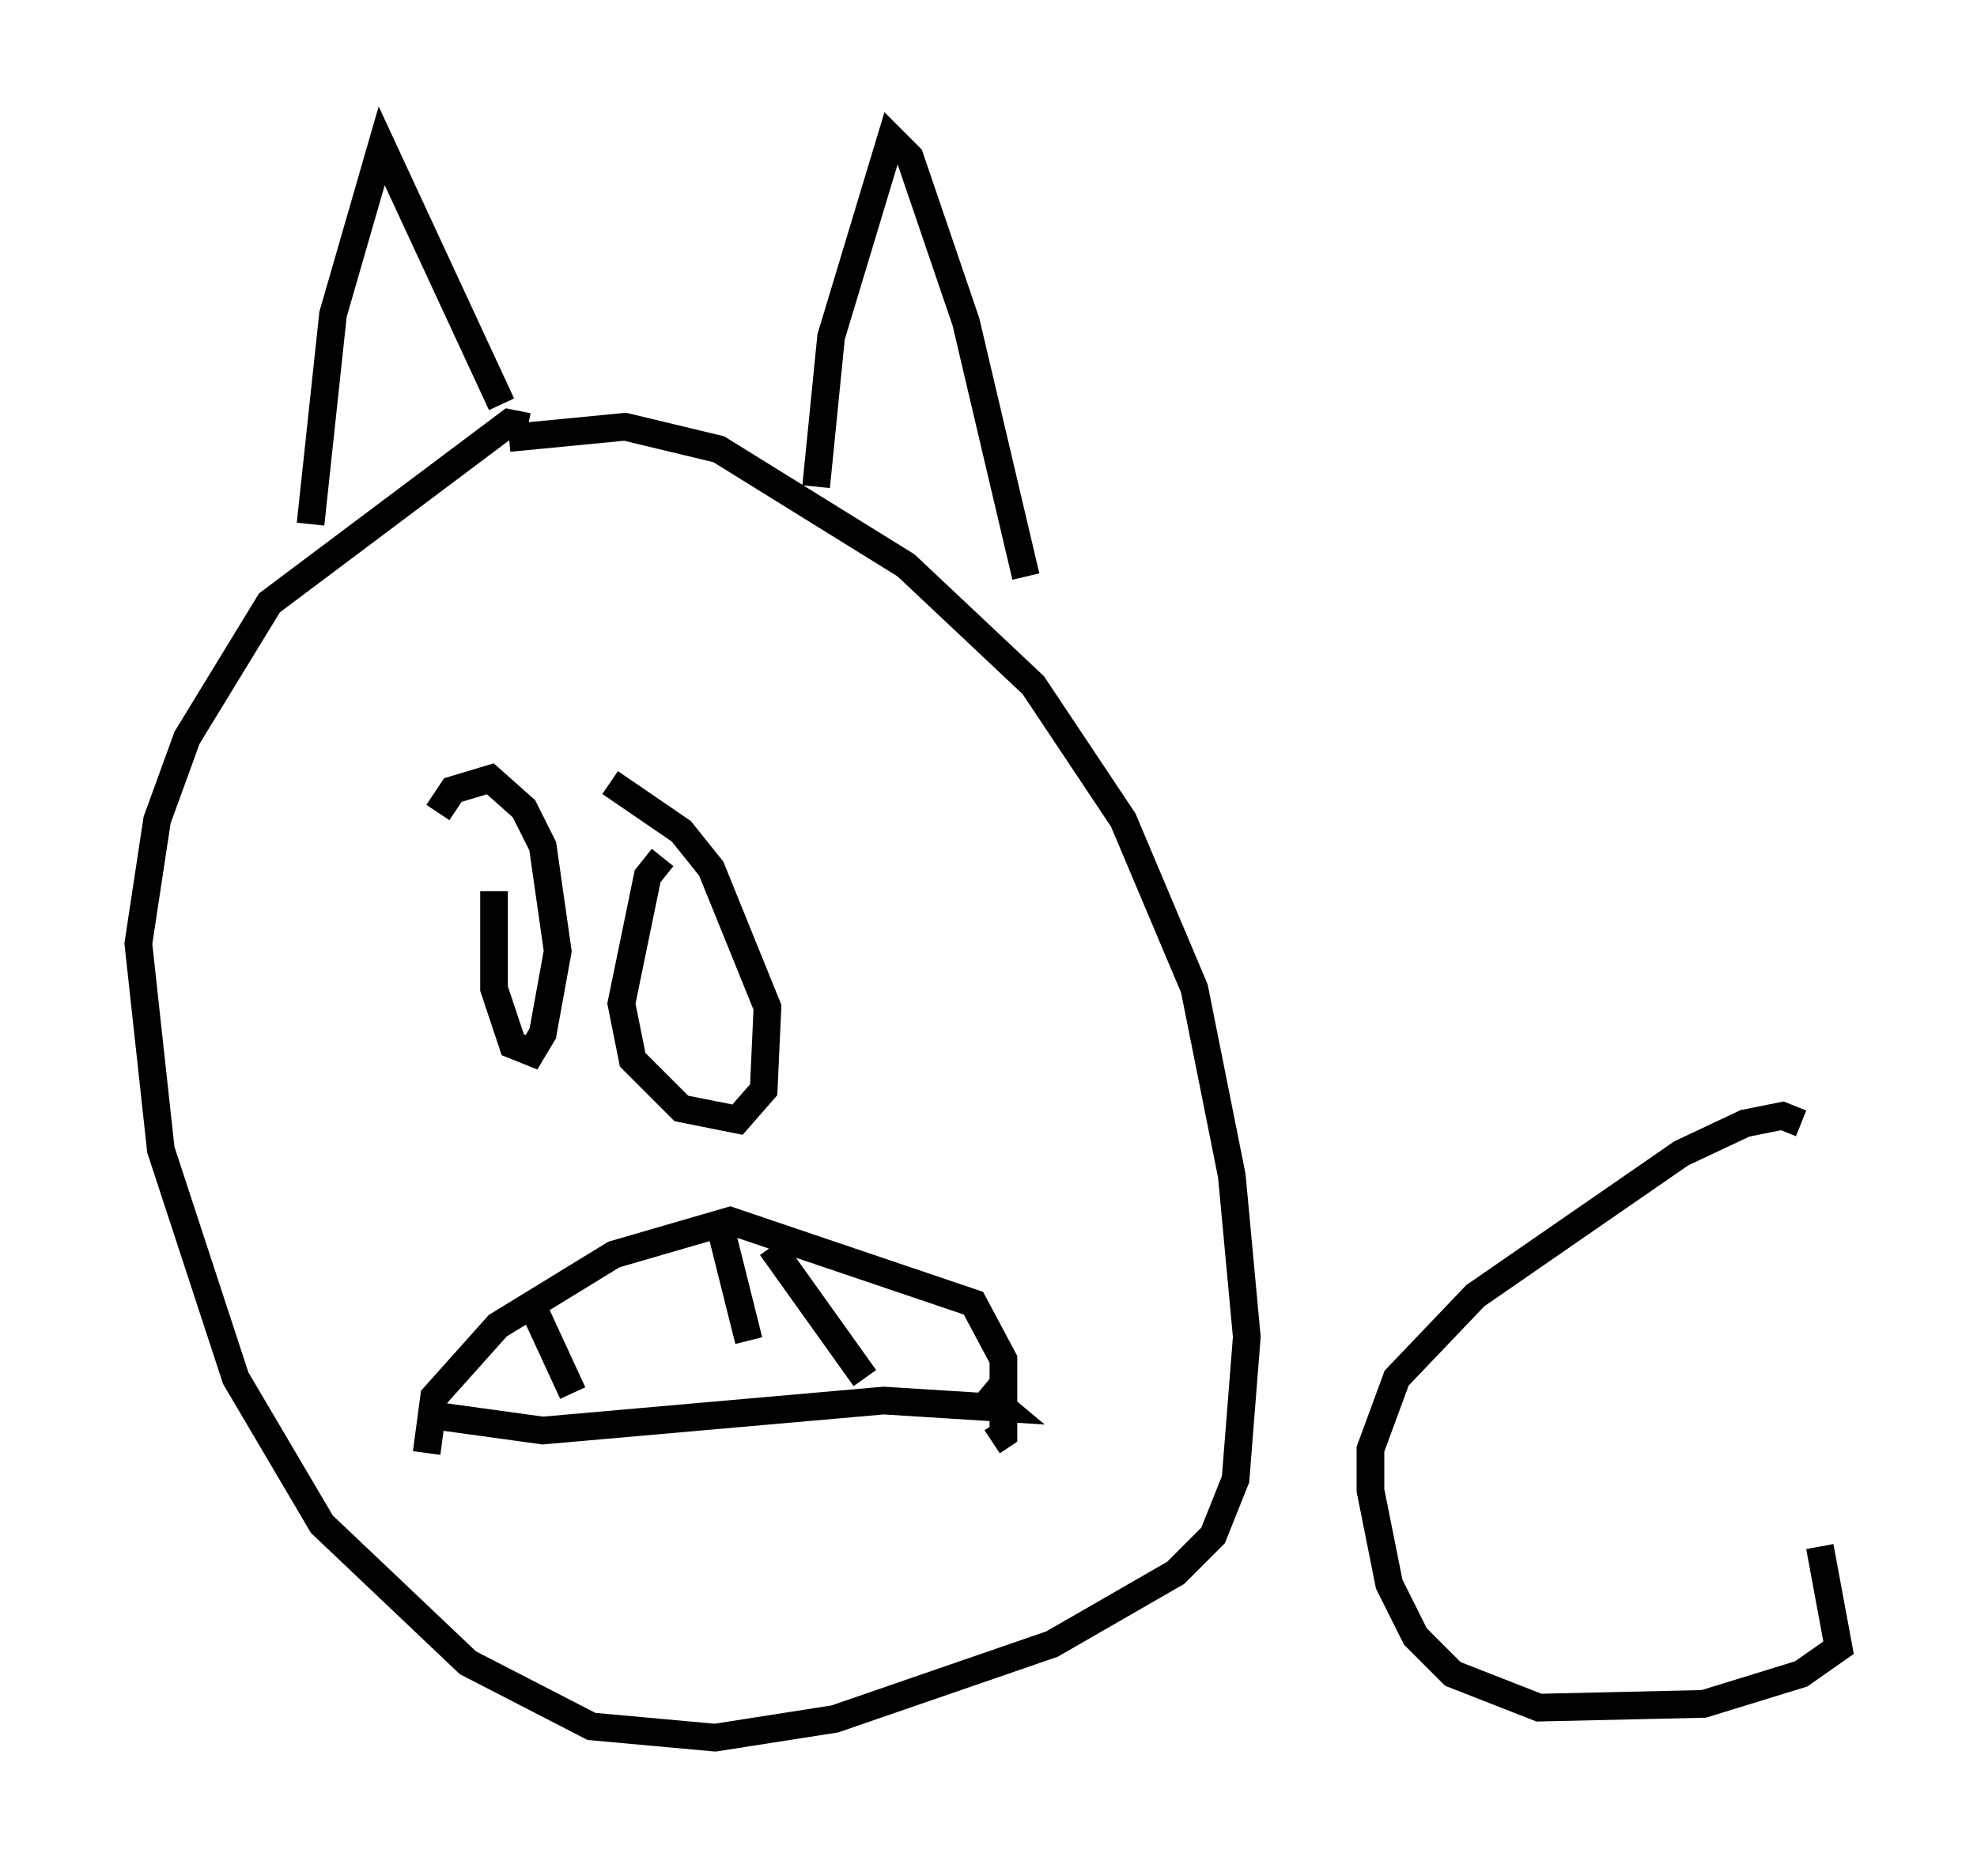 <?xml version="1.0" encoding="utf-8" ?>
<svg baseProfile="full" height="67.78" version="1.1" width="71.434" xmlns="http://www.w3.org/2000/svg" xmlns:ev="http://www.w3.org/2001/xml-events" xmlns:xlink="http://www.w3.org/1999/xlink"><defs /><rect fill="white" height="67.78" width="71.434" x="0" y="0" /><path d="M19.614, 16.773 m-0.541, -1.353 l-0.677, -0.135 -8.66, 6.495 l-2.977, 4.871 -1.083, 2.977 l-0.677, 4.465 0.812, 7.442 l2.706, 8.254 3.112, 5.277 l5.277, 5.007 4.465, 2.3 l4.465, 0.406 4.33, -0.677 l7.848, -2.706 4.465, -2.571 l1.353, -1.353 0.812, -2.03 l0.406, -5.142 -0.541, -5.819 l-1.353, -6.766 -2.571, -6.089 l-3.248, -4.871 -4.601, -4.33 l-6.766, -4.195 -3.383, -0.812 l-4.195, 0.406 m-0.541, 16.373 l0.0, 3.518 0.677, 2.03 l0.677, 0.271 0.406, -0.677 l0.541, -2.977 -0.541, -3.789 l-0.677, -1.353 -1.218, -1.083 l-1.353, 0.406 -0.541, 0.812 m8.119, 1.624 l-0.541, 0.677 -0.947, 4.601 l0.406, 2.03 1.759, 1.759 l2.03, 0.406 0.947, -1.083 l0.135, -2.977 -2.03, -5.007 l-1.083, -1.353 -2.571, -1.759 m-10.825, -9.337 l0.812, -7.578 1.759, -6.089 l4.33, 9.337 m11.367, 2.977 l0.541, -5.413 2.165, -7.172 l0.677, 0.677 2.03, 5.954 l2.165, 9.202 m-21.651, 31.664 l0.271, -2.03 2.3, -2.571 l4.195, -2.571 4.195, -1.218 l8.796, 2.977 1.083, 2.03 l0.0, 2.706 -0.406, 0.271 m-20.162, -0.947 l3.924, 0.541 12.314, -1.083 l4.33, 0.271 -0.812, -0.677 m-16.373, -3.383 l1.624, 3.518 m5.277, -6.225 l1.083, 4.33 m0.812, -3.383 l3.383, 4.736 m33.829, -9.202 l-0.677, -0.271 -1.353, 0.271 l-2.3, 1.083 -7.442, 5.142 l-2.842, 2.977 -0.947, 2.571 l0.0, 1.488 0.677, 3.383 l0.947, 1.894 1.353, 1.353 l3.112, 1.218 5.954, -0.135 l3.518, -1.083 1.353, -0.947 l-0.677, -3.654 " fill="none" stroke="black" stroke-width="1" /></svg>